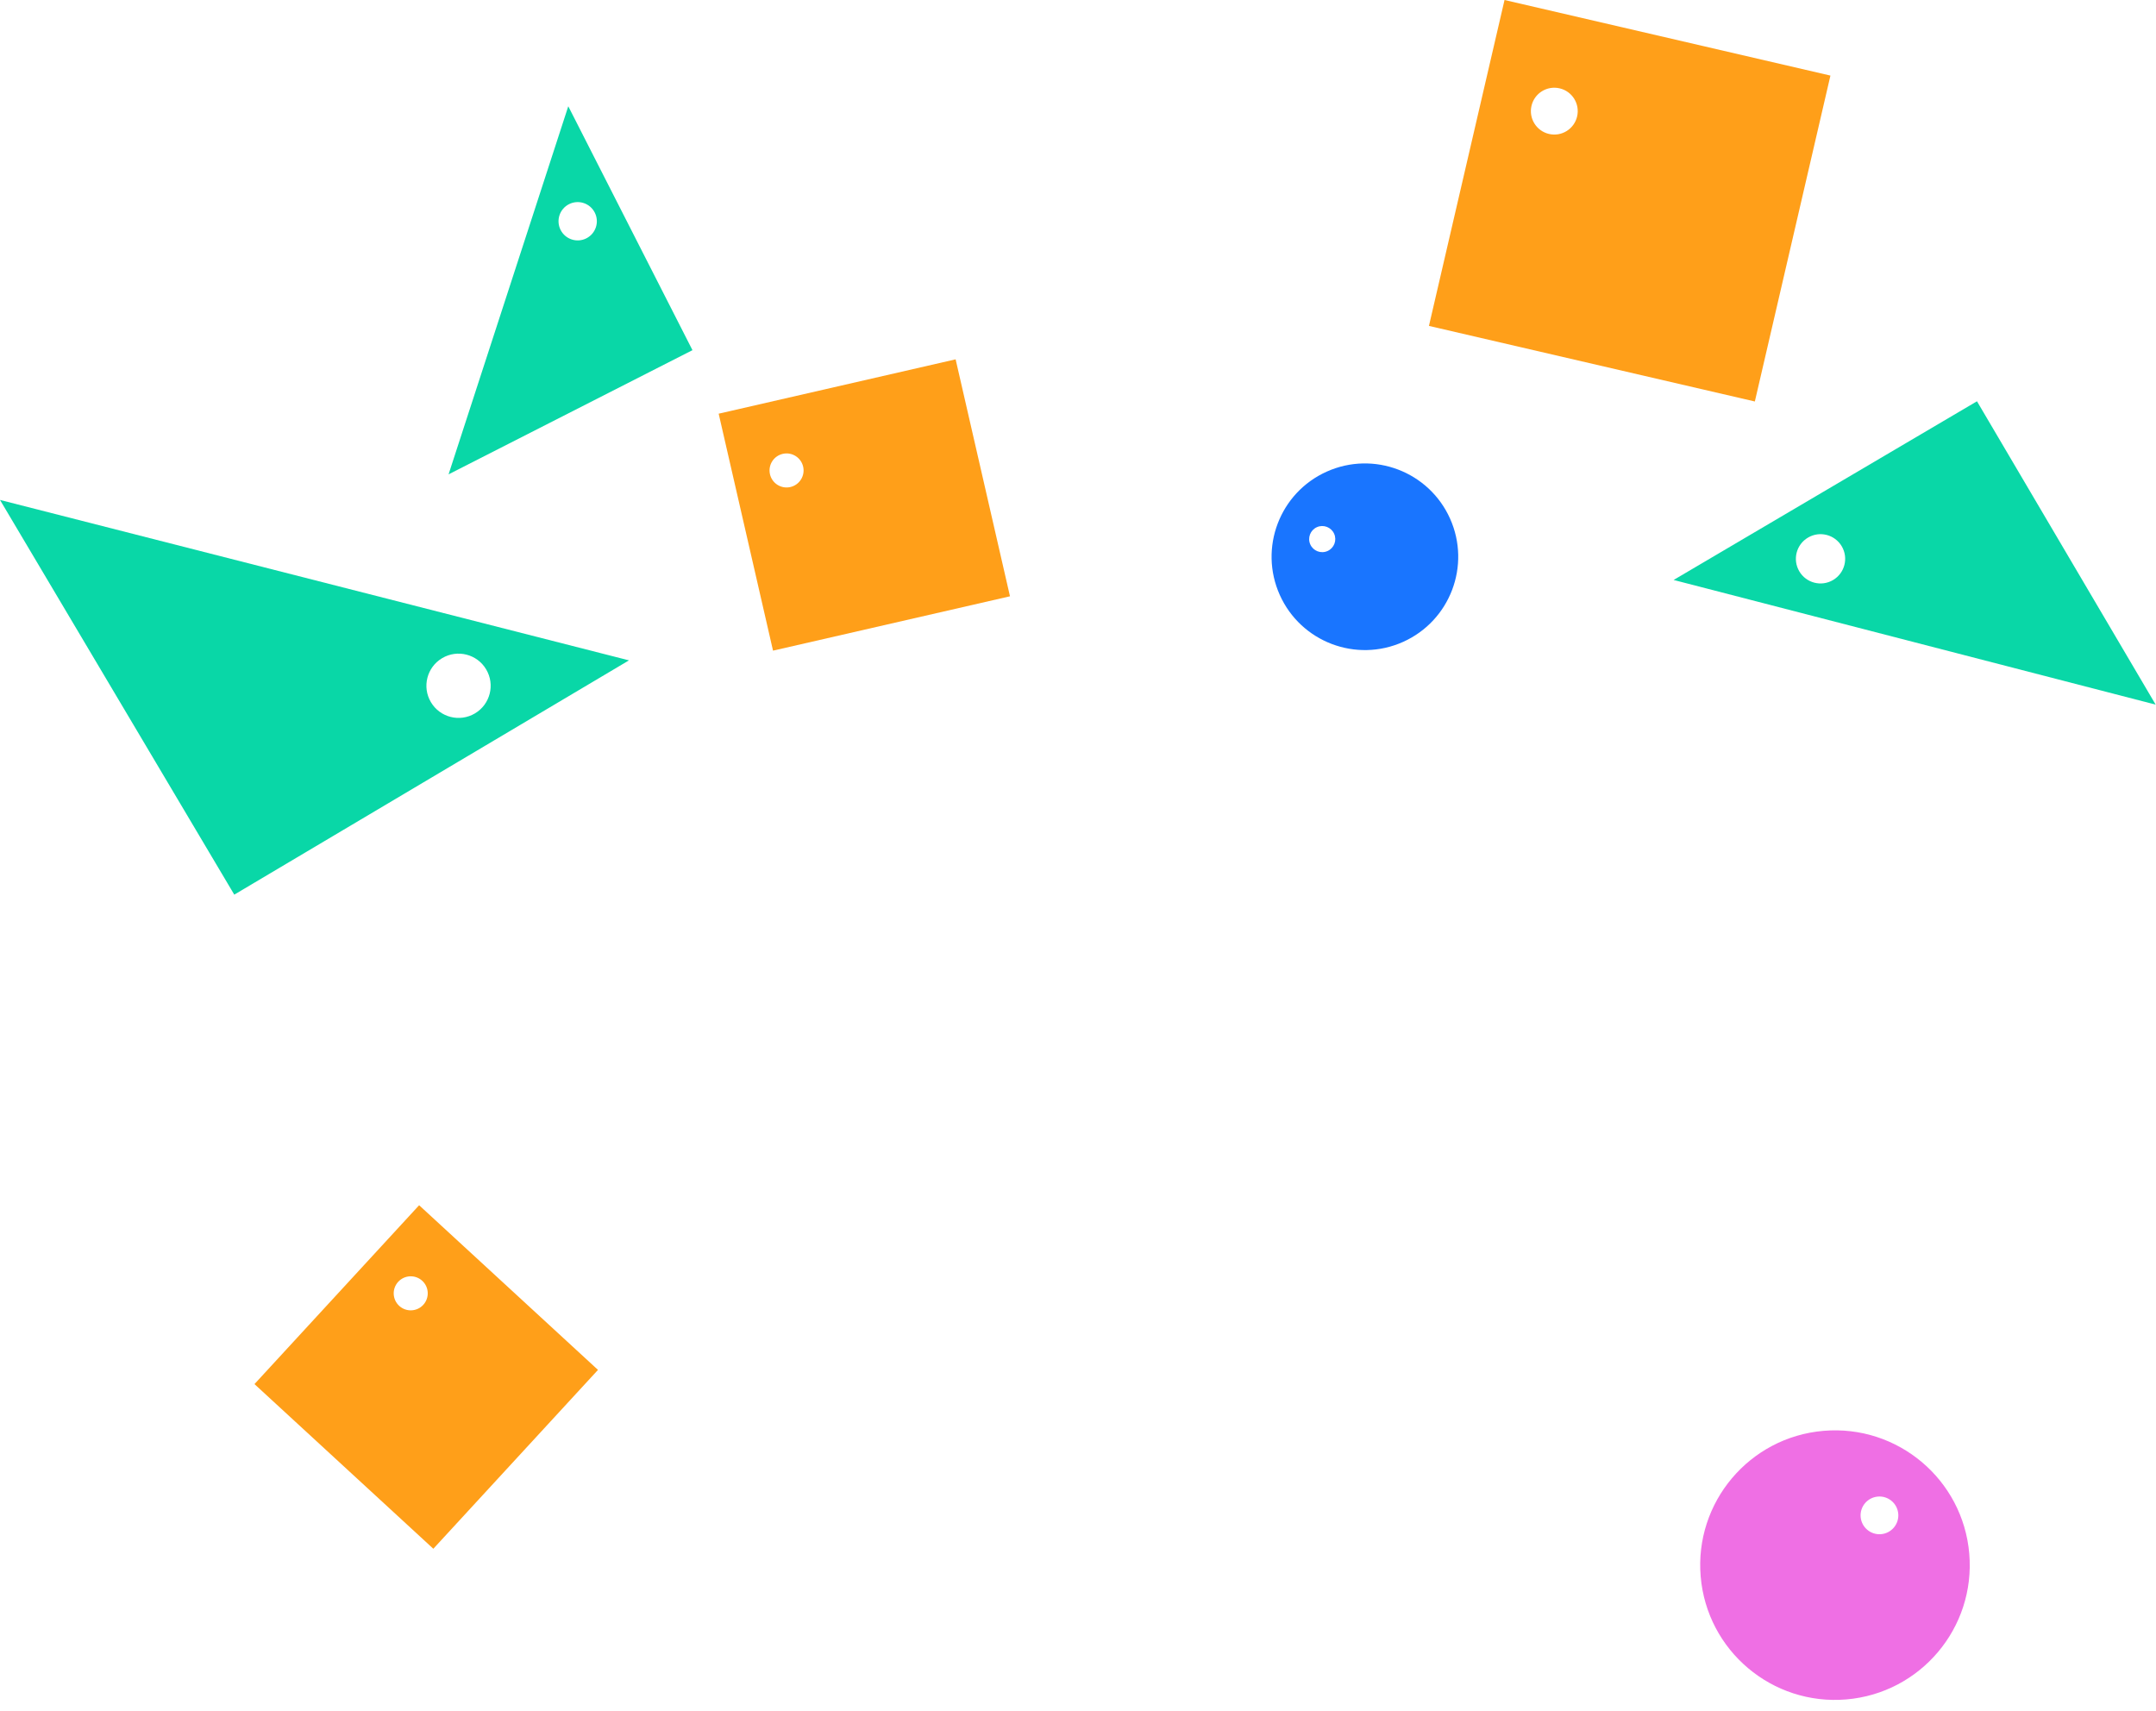 <svg width="1542" height="1224" viewBox="0 0 1542 1224" fill="none" xmlns="http://www.w3.org/2000/svg">
<path fill-rule="evenodd" clip-rule="evenodd" d="M427.691 979.767L299.767 862L182 989.924L309.924 1107.69L427.691 979.767ZM285.514 933.961C290.46 938.514 298.16 938.196 302.713 933.251C307.266 928.305 306.947 920.605 302.002 916.052C297.056 911.499 289.356 911.818 284.803 916.763C280.25 921.709 280.569 929.409 285.514 933.961Z" fill="#FF9F19"/>
<path fill-rule="evenodd" clip-rule="evenodd" d="M1216.35 1127.55C1211.85 1074.5 1251.21 1027.85 1304.26 1023.35C1357.3 1018.85 1403.95 1058.21 1408.45 1111.26C1412.95 1164.3 1373.6 1210.95 1320.55 1215.45C1267.5 1219.95 1220.85 1180.6 1216.35 1127.55ZM1330.76 1084.95C1330.13 1077.53 1335.64 1071 1343.07 1070.37C1350.5 1069.74 1357.03 1075.25 1357.66 1082.67C1358.29 1090.1 1352.78 1096.63 1345.35 1097.26C1337.92 1097.89 1331.39 1092.38 1330.76 1084.95Z" fill="#EF6FE4"/>
<path fill-rule="evenodd" clip-rule="evenodd" d="M1003.51 459.089C969.886 474.173 930.397 459.141 915.313 425.513C900.229 391.886 915.261 352.397 948.888 337.313C982.516 322.228 1022 337.261 1037.09 370.888C1052.17 404.516 1037.14 444.004 1003.51 459.089ZM949.49 394.092C944.782 396.203 939.254 394.099 937.142 389.391C935.03 384.683 937.135 379.155 941.843 377.043C946.551 374.931 952.079 377.036 954.191 381.744C956.303 386.451 954.198 391.98 949.49 394.092Z" fill="#1975FF"/>
<path fill-rule="evenodd" clip-rule="evenodd" d="M683.477 257L514 295.875L552.876 465.352L722.352 426.477L683.477 257ZM565.28 348.334C571.832 346.832 575.925 340.302 574.422 333.75C572.919 327.198 566.389 323.105 559.838 324.608C553.286 326.111 549.192 332.64 550.695 339.192C552.198 345.744 558.728 349.837 565.28 348.334Z" fill="#FF9F19"/>
<path fill-rule="evenodd" clip-rule="evenodd" d="M1309.15 54.057L1076.06 0L1022 233.093L1255.09 287.15L1309.15 54.057ZM1107.88 95.806C1116.89 97.896 1125.89 92.285 1127.98 83.273C1130.07 74.262 1124.46 65.263 1115.44 63.173C1106.43 61.083 1097.43 66.694 1095.34 75.706C1093.25 84.717 1098.87 93.716 1107.88 95.806Z" fill="#FF9F19"/>
<path fill-rule="evenodd" clip-rule="evenodd" d="M449.86 472.3L167.56 639.86L0 357.56L449.86 472.3ZM339.682 510.241C350.596 503.763 354.192 489.664 347.714 478.751C341.236 467.837 327.138 464.241 316.224 470.719C305.31 477.197 301.714 491.296 308.192 502.209C314.67 513.123 328.769 516.719 339.682 510.241Z" fill="#09D7A7"/>
<path fill-rule="evenodd" clip-rule="evenodd" d="M406.439 76L495.262 250.439L320.823 339.262L406.439 76ZM425.38 152.025C421.946 145.281 413.696 142.598 406.952 146.032C400.208 149.466 397.525 157.716 400.959 164.46C404.393 171.204 412.643 173.887 419.387 170.453C426.131 167.019 428.814 158.769 425.38 152.025Z" fill="#09D7A7"/>
<path fill-rule="evenodd" clip-rule="evenodd" d="M1197 414.801L1413.96 287L1541.77 503.965L1197 414.801ZM1293.12 384.486C1284.73 389.426 1281.94 400.231 1286.88 408.619C1291.82 417.007 1302.62 419.801 1311.01 414.861C1319.4 409.92 1322.19 399.115 1317.25 390.727C1312.31 382.339 1301.51 379.545 1293.12 384.486Z" fill="#09D7A7"/>
</svg>

